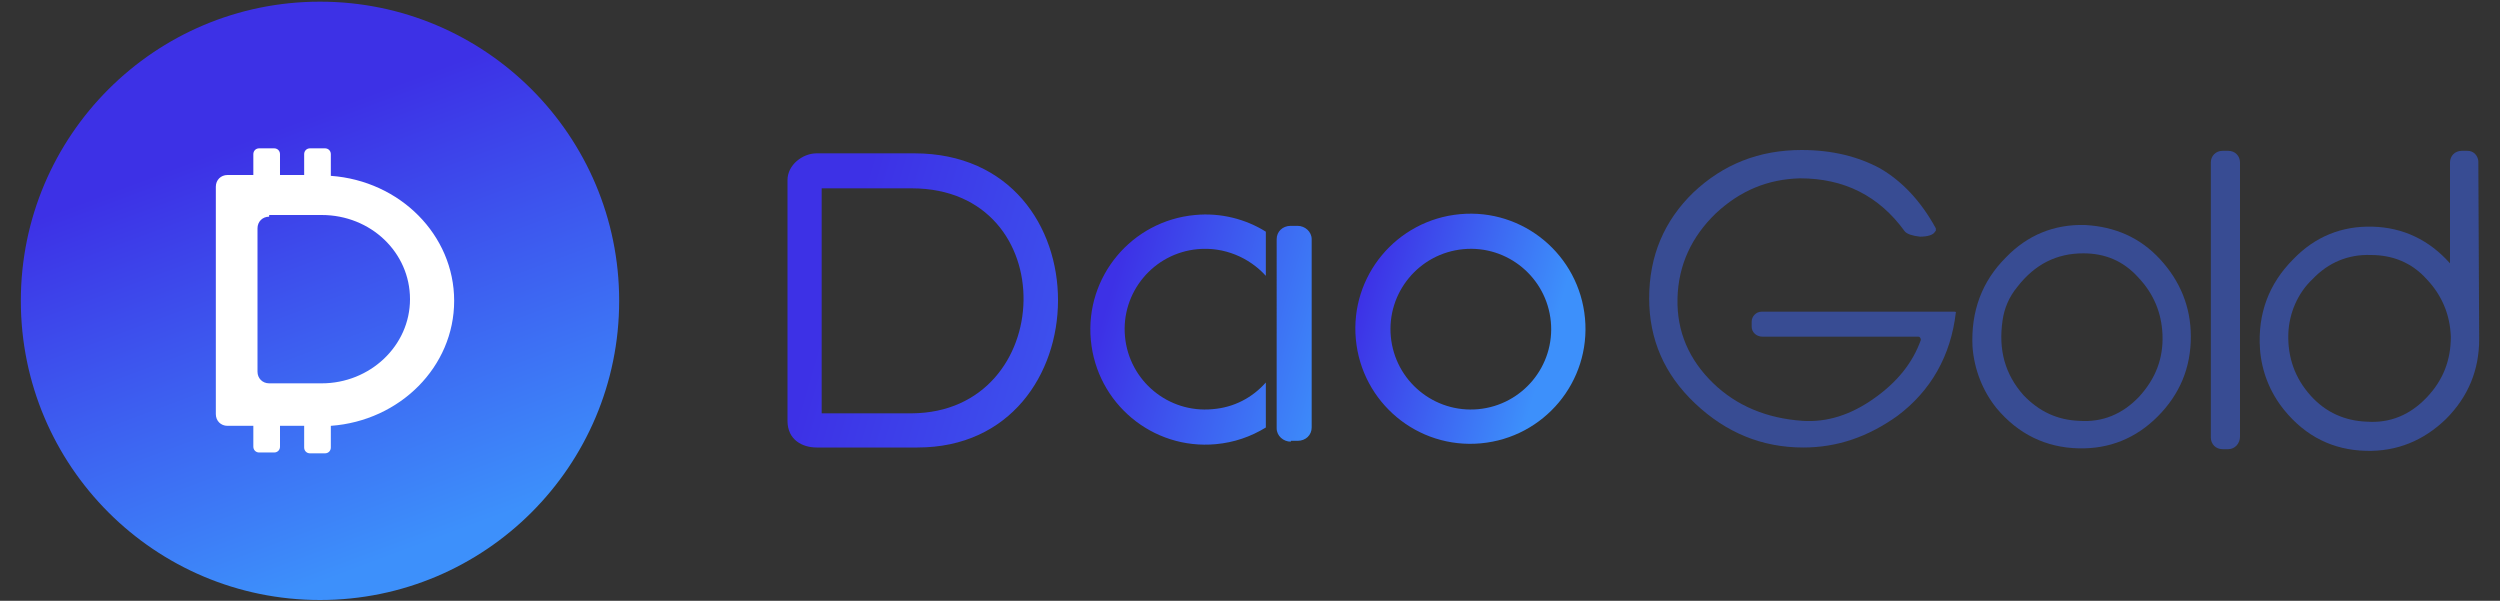 <?xml version="1.0" encoding="utf-8"?>
<!-- Generator: Adobe Illustrator 19.0.0, SVG Export Plug-In . SVG Version: 6.00 Build 0)  -->
<svg version="1.1" id="图层_1" xmlns="http://www.w3.org/2000/svg" xmlns:xlink="http://www.w3.org/1999/xlink" x="0px" y="0px"
	 viewBox="110 4.9 300 72.1" style="enable-background:new 110 4.9 300 72.1;" xml:space="preserve">
<rect x="110" y="4.9" width="300" height="72.1" fill="#333333" stroke="none"/>
<style type="text/css">
	.st0{fill-rule:evenodd;clip-rule:evenodd;fill:url(#XMLID_2_);}
	.st1{fill-rule:evenodd;clip-rule:evenodd;fill:url(#XMLID_3_);}
	.st2{fill-rule:evenodd;clip-rule:evenodd;fill:url(#XMLID_4_);}
	.st3{fill:url(#XMLID_5_);}
	.st4{clip-path:url(#XMLID_6_);}
	.st5{clip-path:url(#XMLID_7_);fill:#FFFFFF;}
	.st6{fill-rule:evenodd;clip-rule:evenodd;fill:#384C93;}
</style>
<g>
	<g id="XMLID_721_">
		<linearGradient id="XMLID_2_" gradientUnits="userSpaceOnUse" x1="243.09" y1="40.359" x2="271.663" y2="48.72">
			<stop  offset="1.137031e-03" style="stop-color:#3D31E6"/>
			<stop  offset="1" style="stop-color:#3D90FB"/>
		</linearGradient>
		<path id="XMLID_729_" class="st0" d="M264.9,57.9c-0.9,0-1.7-0.7-1.7-1.6V33.6c0-0.9,0.7-1.6,1.7-1.6h0.8c0.9,0,1.7,0.7,1.7,1.6
			v22.6c0,0.9-0.7,1.6-1.7,1.6H264.9z M261.9,56.2c-1.8,1.1-3.8,1.8-6,2c-7.6,0.7-14.3-4.9-15-12.5c-0.7-7.6,4.9-14.3,12.5-15
			c3.1-0.3,6.1,0.5,8.5,2V38c-2-2.2-5-3.5-8.2-3.2c-5.3,0.5-9.2,5.2-8.7,10.5c0.5,5.3,5.2,9.2,10.5,8.7c2.6-0.2,4.8-1.4,6.4-3.2
			V56.2z"/>
		<linearGradient id="XMLID_3_" gradientUnits="userSpaceOnUse" x1="273.137" y1="40.462" x2="295.65" y2="47.05">
			<stop  offset="1.137031e-03" style="stop-color:#3D31E6"/>
			<stop  offset="1" style="stop-color:#3D90FB"/>
		</linearGradient>
		<path id="XMLID_725_" class="st1" d="M296.1,43.5c-0.5-5.3-5.2-9.2-10.5-8.7c-5.3,0.5-9.2,5.2-8.7,10.5c0.5,5.3,5.2,9.2,10.5,8.7
			C292.7,53.5,296.6,48.8,296.1,43.5z M300.2,43.1c0.7,7.6-4.9,14.3-12.5,15c-7.6,0.7-14.3-4.9-15-12.5c-0.7-7.6,4.9-14.3,12.5-15
			C292.8,29.9,299.5,35.5,300.2,43.1z"/>
		<linearGradient id="XMLID_4_" gradientUnits="userSpaceOnUse" x1="209.911" y1="39.473" x2="290.788" y2="63.139">
			<stop  offset="1.137031e-03" style="stop-color:#3D31E6"/>
			<stop  offset="1" style="stop-color:#3D90FB"/>
		</linearGradient>
		<path id="XMLID_722_" class="st2" d="M219.4,27.5h-10.8v27h10.8C236.9,54.4,237.7,27.5,219.4,27.5z M220.1,58.6H208
			c-1.7,0-3.5-0.9-3.5-3.2V26.5c0-1.8,1.8-3.2,3.5-3.2h11.7C242.9,23.3,242.4,58.6,220.1,58.6z"/>
	</g>
	<linearGradient id="XMLID_5_" gradientUnits="userSpaceOnUse" x1="140.96" y1="21.114" x2="159.571" y2="70.744">
		<stop  offset="1.137031e-03" style="stop-color:#3D31E6"/>
		<stop  offset="1" style="stop-color:#3D90FB"/>
	</linearGradient>
	<circle id="XMLID_720_" class="st3" cx="148.4" cy="41" r="35.9"/>
	<g id="XMLID_366_">
		<defs>
			<path id="XMLID_710_" d="M142.3,30.9c-0.8,0-1.4,0.6-1.4,1.4v17.2c0,0.8,0.6,1.4,1.4,1.4h6.3c5.8,0,10.6-4.5,10.6-10.1
				c0-5.6-4.7-10.1-10.6-10.1H142.3z M146.5,56h-2.9v2.5c0,0.4-0.3,0.7-0.7,0.7h-1.8c-0.4,0-0.7-0.3-0.7-0.7V56h-3.1
				c-0.8,0-1.4-0.6-1.4-1.4V27.3c0-0.8,0.6-1.4,1.4-1.4h3.1v-2.5c0-0.4,0.3-0.7,0.7-0.7h1.8c0.4,0,0.7,0.3,0.7,0.7v2.5h2.9v-2.5
				c0-0.4,0.3-0.7,0.7-0.7h1.8c0.4,0,0.7,0.3,0.7,0.7v2.6c8.3,0.6,14.8,7.1,14.8,15s-6.5,14.4-14.8,15v2.6c0,0.4-0.3,0.7-0.7,0.7
				h-1.8c-0.4,0-0.7-0.3-0.7-0.7V56z"/>
		</defs>
		<clipPath id="XMLID_6_">
			<use xlink:href="#XMLID_710_"  style="overflow:visible;"/>
		</clipPath>
		<g id="XMLID_714_" class="st4">
			<defs>
				<rect id="XMLID_715_" x="-67.3" y="-92.9" width="1012.2" height="538.4"/>
			</defs>
			<clipPath id="XMLID_7_">
				<use xlink:href="#XMLID_715_"  style="overflow:visible;"/>
			</clipPath>
			<rect id="XMLID_718_" x="134" y="20.8" class="st5" width="32.3" height="40.2"/>
		</g>
	</g>
	<g>
		<g id="XMLID_733_">
			<path id="XMLID_734_" class="st6" d="M377.4,58.8h-0.7c-0.8,0-1.4-0.6-1.4-1.4V24.4c0-0.8,0.6-1.4,1.4-1.4h0.7
				c0.8,0,1.4,0.6,1.4,1.4v32.9C378.8,58.1,378.2,58.8,377.4,58.8"/>
		</g>
		<path class="st6" d="M344.5,42.3l-4.8,0l-18.3,0c-0.7,0-1.2,0.6-1.2,1.2v0.6c0,0.7,0.6,1.2,1.3,1.2h15.3l3.4,0
			c0.2,0,0.3,0.2,0.3,0.4c-1,2.8-2.9,5.1-5.6,7c-2.8,2-5.7,2.9-8.6,2.7c-4.3-0.3-7.9-1.8-10.7-4.5c-2.9-2.8-4.4-6.2-4.3-10.2
			c0.1-4,1.7-7.4,4.6-10.2c2.9-2.7,6.2-4.1,10.1-4.2c5.3,0,9.5,2.1,12.6,6.4c0,0,0,0,0,0c0.3,0.3,0.9,0.5,1.8,0.6
			c0.9,0,1.6-0.2,1.8-0.6c0,0,0.1-0.1,0.1-0.1c0,0,0,0,0-0.1c0,0,0,0,0-0.1c0,0,0-0.1,0-0.1c-1.8-3.3-4.1-5.7-6.7-7.2
			c-2.6-1.4-5.7-2.2-9.4-2.2c-5.1,0-9.4,1.7-13,5.1c-3.5,3.4-5.3,7.6-5.3,12.7c0,4.9,1.8,9.1,5.5,12.6c3.7,3.5,8,5.3,13,5.3
			c4.1,0,7.8-1.3,11.3-3.8c4-3,6.4-7.2,7-12.4C344.8,42.4,344.7,42.3,344.5,42.3z"/>
		<path class="st6" d="M360.2,31.9c-3.7-0.1-6.9,1.2-9.5,3.9c-2.9,2.9-4.2,6.5-4,10.7c0.2,2.7,1.2,5.3,2.9,7.4
			c2.6,3.1,5.9,4.7,9.8,4.8c3.7,0.1,6.9-1.2,9.5-3.8c2.7-2.7,4-5.9,4-9.6c0-3.6-1.3-6.7-3.7-9.3C366.8,33.4,363.8,32.1,360.2,31.9z
			 M366.7,52.5c-2,2.1-4.4,3.1-7.2,2.9c-2.6-0.1-4.8-1.1-6.7-3.1c-2.2-2.5-3-5.4-2.5-8.9c0.2-1.5,0.8-2.9,1.8-4.1
			c2.1-2.7,4.7-4,7.9-4c2.6,0,4.8,0.9,6.6,2.9c1.8,1.9,2.8,4.2,2.9,6.9C369.6,47.9,368.7,50.3,366.7,52.5z"/>
		<path class="st6" d="M407.4,24.2c-0.1-0.7-0.6-1.2-1.3-1.2h-0.7c-0.8,0-1.4,0.6-1.4,1.4v12.1c-2.5-2.8-5.6-4.3-9.3-4.4
			c-3.7-0.1-6.9,1.2-9.5,3.9c-2.9,2.9-4.3,6.5-4,10.8c0.2,2.7,1.2,5.2,2.9,7.3c2.6,3.2,5.9,4.8,9.8,4.9c3.7,0.1,6.9-1.2,9.6-3.8
			c2.7-2.7,4-5.9,4-9.6L407.4,24.2z M401.2,52.6c-2,2.1-4.4,3.1-7.2,2.9c-2.6-0.1-4.9-1.1-6.7-3.1c-1.9-2.1-2.8-4.6-2.7-7.5
			c0.1-2.4,1.1-4.8,2.9-6.5c1.9-2,4.3-3,7-2.9c2.6,0,4.9,0.9,6.7,2.9c1.8,1.9,2.8,4.2,2.9,6.9C404.1,48.1,403.2,50.5,401.2,52.6z"/>
	</g>
</g>
</svg>
